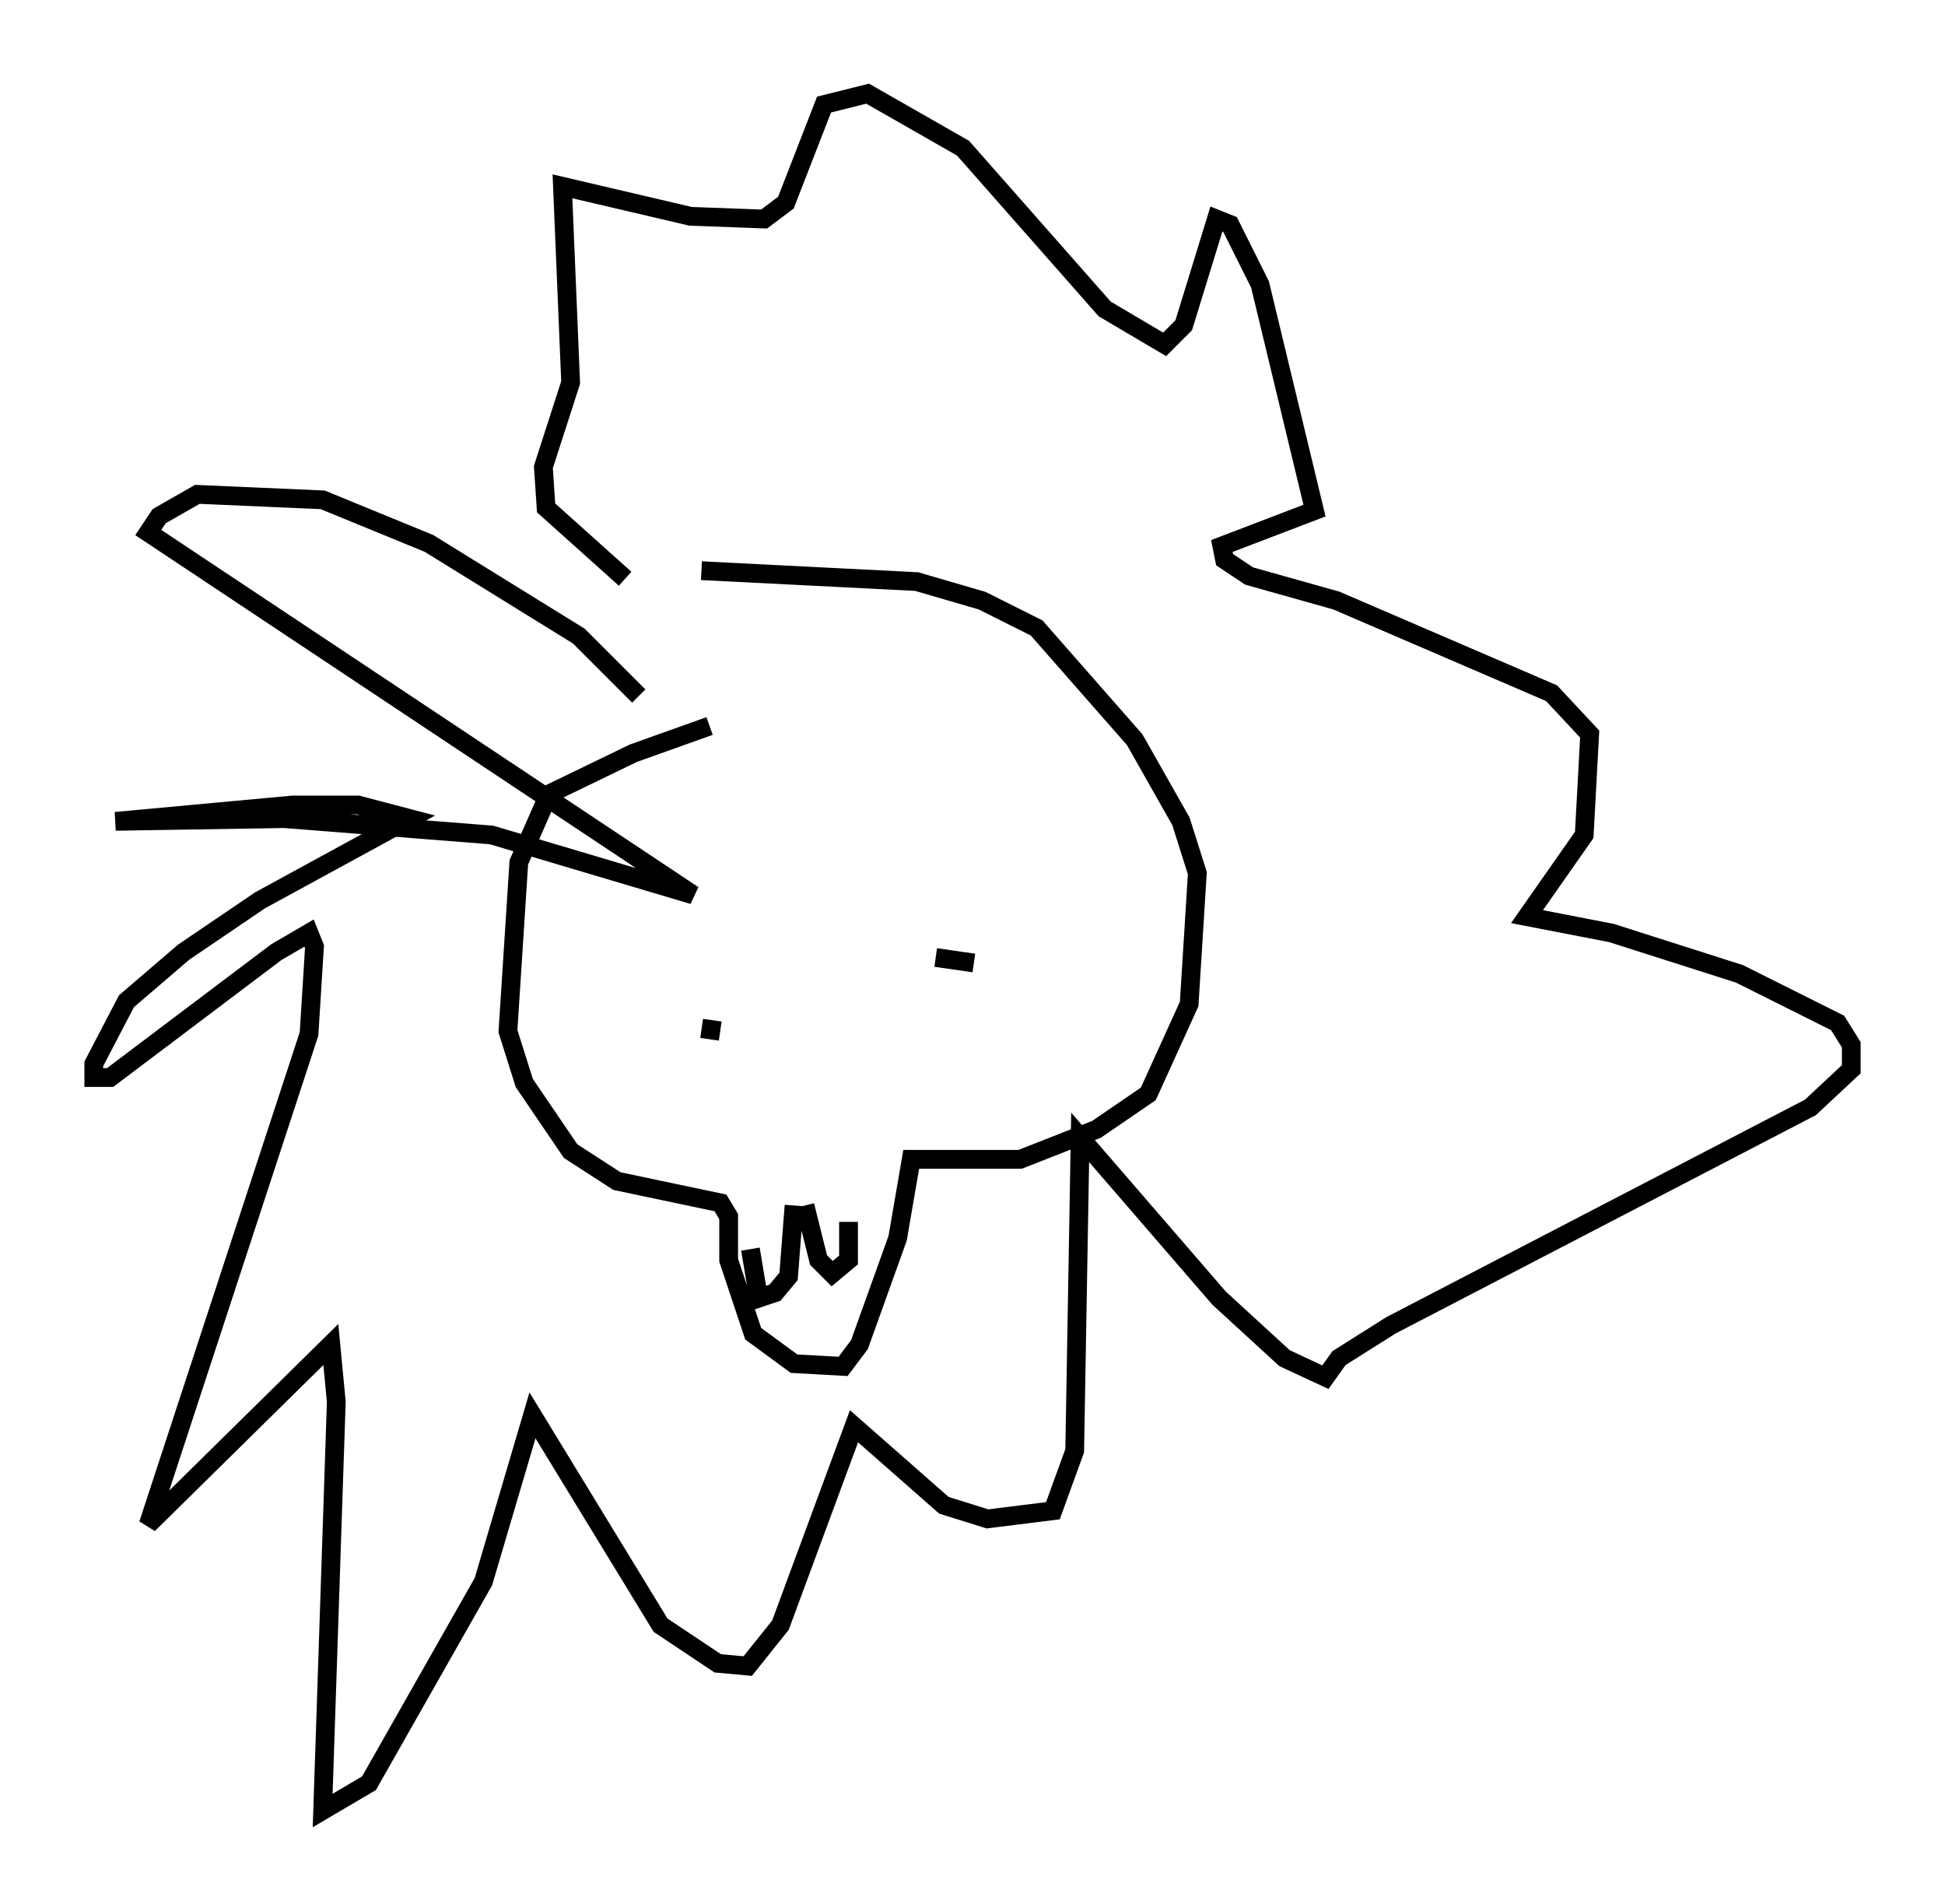 <?xml version="1.0" encoding="utf-8" ?>
<svg baseProfile="full" height="101.508" version="1.1" width="103.687" xmlns="http://www.w3.org/2000/svg" xmlns:ev="http://www.w3.org/2001/xml-events" xmlns:xlink="http://www.w3.org/1999/xlink"><defs /><rect fill="white" height="101.508" width="103.687" x="0" y="0" /><path d="M38.989, 38.698 m-1.162, 0.0 l-4.067, 1.453 -4.503, 2.179 l-1.598, 3.631 -0.581, 9.006 l0.872, 2.76 2.469, 3.631 l2.469, 1.598 5.52, 1.162 l0.436, 0.726 0.0, 2.324 l1.307, 3.922 2.179, 1.598 l2.615, 0.145 0.872, -1.162 l2.034, -5.665 0.726, -4.212 l5.81, 0.0 4.067, -1.598 l2.76, -1.888 2.179, -4.793 l0.436, -6.972 -0.872, -2.76 l-2.469, -4.358 -5.229, -5.955 l-2.905, -1.453 -3.486, -1.017 l-11.475, -0.581 m-3.341, 6.682 l-3.196, -3.196 -7.989, -4.939 l-5.665, -2.324 -6.682, -0.291 l-2.034, 1.162 -0.581, 0.872 l29.05, 19.318 -10.749, -3.196 l-11.039, -0.872 -9.006, 0.145 l9.441, -0.872 3.486, 0.0 l2.76, 0.726 -7.989, 4.358 l-4.067, 2.76 -3.05, 2.615 l-1.743, 3.341 0.0, 0.726 l0.872, 0.0 8.86, -6.682 l1.743, -1.017 0.291, 0.726 l-0.291, 4.648 -8.57, 26.145 l9.732, -9.587 0.291, 3.05 l-0.726, 21.788 2.469, -1.453 l6.101, -10.749 2.615, -8.86 l6.827, 11.184 3.05, 2.034 l1.598, 0.145 1.743, -2.179 l3.922, -10.603 4.793, 4.212 l2.324, 0.726 3.486, -0.436 l1.162, -3.196 0.291, -16.704 l7.408, 8.57 3.486, 3.196 l2.179, 1.017 0.726, -1.017 l2.76, -1.743 22.369, -11.62 l2.179, -2.034 0.0, -1.307 l-0.726, -1.162 -5.229, -2.615 l-6.827, -2.179 -4.503, -0.872 l3.05, -4.358 0.291, -5.374 l-2.034, -2.179 -11.475, -4.939 l-4.648, -1.307 -1.307, -0.872 l-0.145, -0.726 4.939, -1.888 l-2.905, -12.056 -1.598, -3.196 l-0.726, -0.291 -1.743, 5.665 l-1.017, 1.017 -3.196, -1.888 l-7.553, -8.57 -5.084, -2.905 l-2.324, 0.581 -2.034, 5.229 l-1.162, 0.872 -3.922, -0.145 l-6.827, -1.598 0.436, 10.458 l-1.453, 4.503 0.145, 2.179 l4.212, 3.777 m9.006, 33.408 l-0.291, 3.777 -0.726, 0.872 l-0.872, 0.291 -0.436, -2.615 m2.905, -2.324 l0.726, 2.905 0.726, 0.726 l0.872, -0.726 0.0, -2.034 m-7.408, -9.732 l0.145, -1.017 m11.911, -3.341 l2.034, 0.291 " fill="none" stroke="black" stroke-width="1" /></svg>